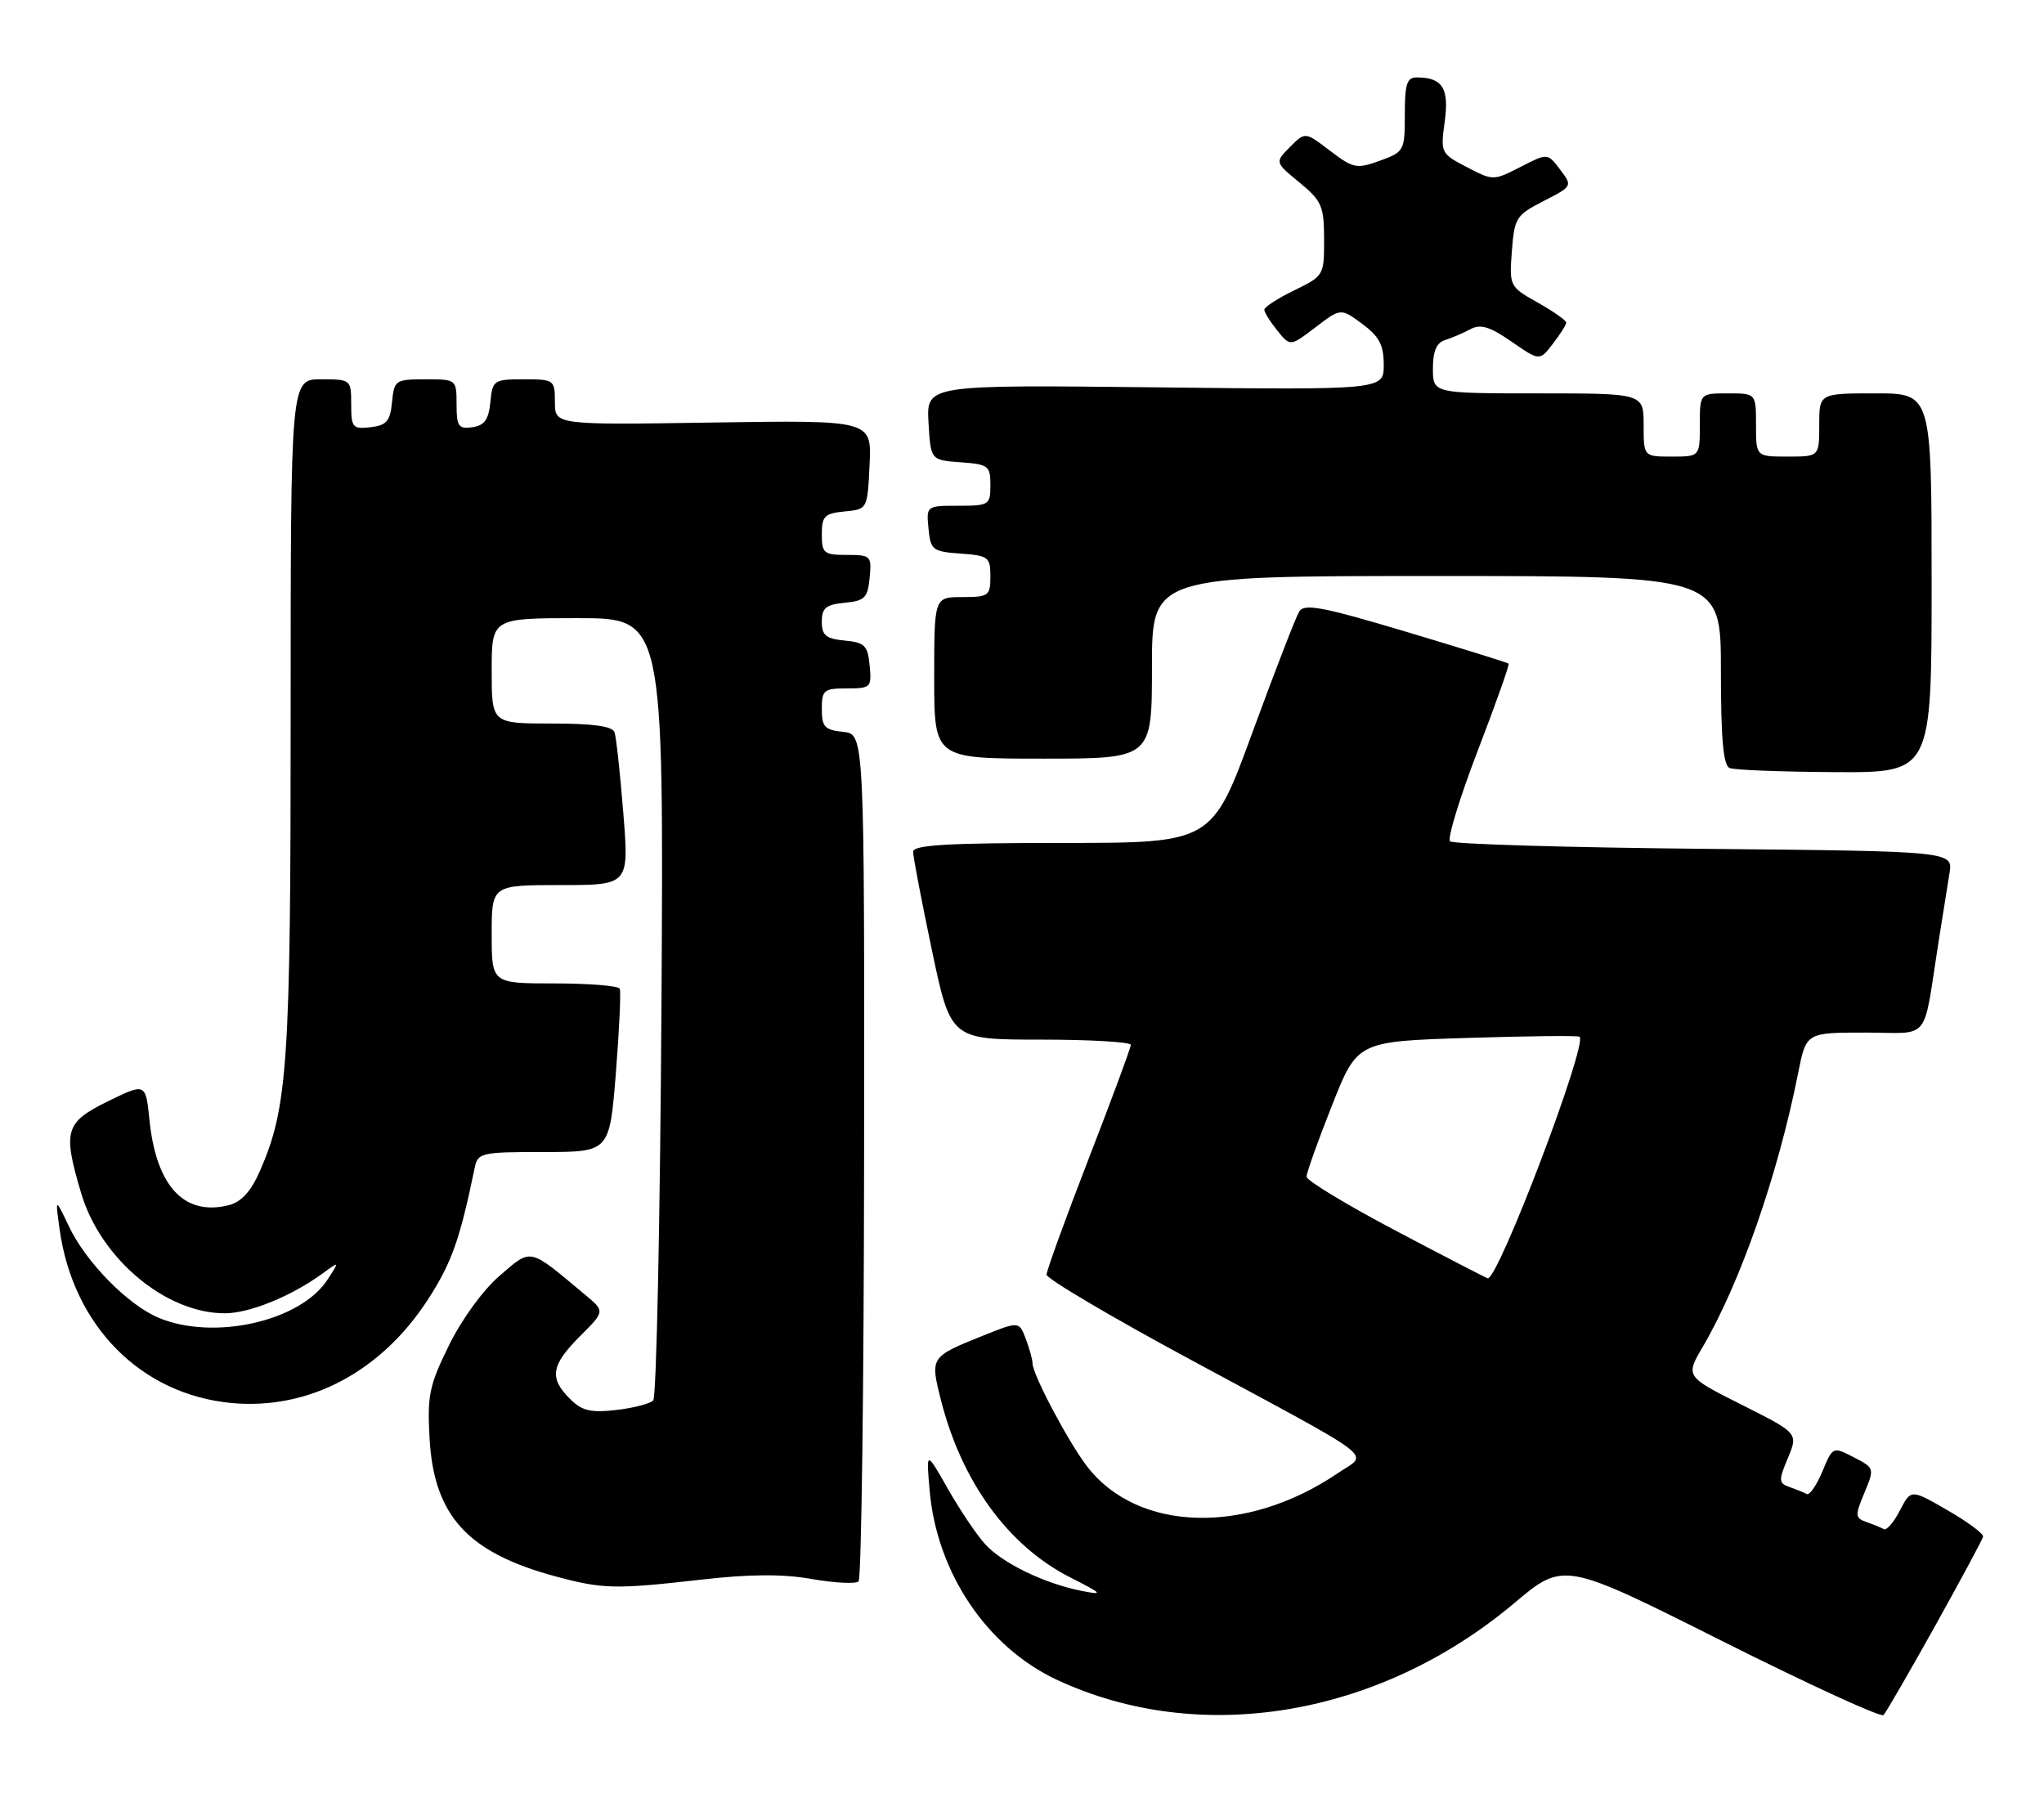 <?xml version="1.0" encoding="UTF-8" standalone="no"?>
<!DOCTYPE svg PUBLIC "-//W3C//DTD SVG 1.1//EN" "http://www.w3.org/Graphics/SVG/1.1/DTD/svg11.dtd" >
<svg xmlns="http://www.w3.org/2000/svg" xmlns:xlink="http://www.w3.org/1999/xlink" version="1.1" viewBox="0 0 291 256">
 <g >
 <path fill="currentColor"
d=" M 275.48 231.50 C 279.15 224.90 282.24 219.17 282.33 218.76 C 282.42 218.35 280.15 216.66 277.28 215.01 C 272.06 211.99 272.06 211.99 270.49 215.03 C 269.62 216.70 268.60 217.90 268.21 217.69 C 267.82 217.48 266.70 217.02 265.73 216.68 C 264.10 216.10 264.07 215.76 265.43 212.52 C 266.88 209.03 266.87 208.98 263.92 207.46 C 260.94 205.92 260.93 205.92 259.44 209.50 C 258.61 211.47 257.62 212.91 257.22 212.69 C 256.82 212.48 255.73 212.03 254.78 211.70 C 253.21 211.14 253.19 210.78 254.54 207.56 C 256.01 204.03 256.01 204.03 247.98 199.99 C 239.94 195.95 239.94 195.95 242.44 191.70 C 247.77 182.60 253.13 167.21 256.00 152.75 C 257.14 147.00 257.14 147.00 265.53 147.00 C 275.03 147.00 273.69 148.67 276.00 134.00 C 276.56 130.43 277.26 126.08 277.54 124.34 C 278.06 121.18 278.06 121.18 242.61 120.84 C 223.12 120.65 206.84 120.17 206.44 119.77 C 206.04 119.37 207.81 113.57 210.38 106.88 C 212.95 100.19 214.93 94.61 214.78 94.47 C 214.62 94.33 208.05 92.29 200.17 89.93 C 188.29 86.38 185.69 85.89 184.97 87.05 C 184.49 87.83 181.50 95.56 178.32 104.23 C 172.55 120.00 172.55 120.00 151.27 120.00 C 134.92 120.00 130.00 120.29 130.00 121.25 C 129.99 121.94 131.20 128.24 132.67 135.25 C 135.35 148.00 135.35 148.00 148.17 148.00 C 155.23 148.00 161.00 148.34 160.99 148.75 C 160.99 149.16 158.29 156.46 154.99 164.96 C 151.70 173.46 149.00 180.88 149.00 181.46 C 149.00 182.03 158.11 187.42 169.25 193.43 C 196.93 208.37 194.83 206.75 190.48 209.71 C 177.43 218.58 161.92 218.14 154.72 208.70 C 152.05 205.20 147.00 195.64 147.00 194.10 C 147.00 193.57 146.57 191.99 146.04 190.60 C 145.08 188.08 145.08 188.08 139.79 190.21 C 132.46 193.16 132.42 193.21 133.94 199.24 C 136.89 210.93 143.51 220.04 152.31 224.53 C 157.02 226.92 157.17 227.11 154.00 226.48 C 148.74 225.45 142.77 222.57 140.28 219.86 C 139.06 218.53 136.67 214.98 134.96 211.97 C 131.85 206.50 131.85 206.50 132.35 212.17 C 133.36 223.86 140.48 234.46 150.43 239.12 C 170.83 248.66 196.33 244.40 215.56 228.24 C 222.62 222.30 222.62 222.30 245.06 233.56 C 257.40 239.75 267.79 244.52 268.15 244.16 C 268.50 243.80 271.80 238.10 275.48 231.50 Z  M 99.82 224.88 C 106.80 224.08 111.44 224.06 115.60 224.79 C 118.85 225.36 121.83 225.51 122.23 225.13 C 122.64 224.74 122.99 197.45 123.02 164.47 C 123.07 104.50 123.07 104.50 120.04 104.19 C 117.41 103.92 117.00 103.47 117.00 100.94 C 117.00 98.24 117.29 98.00 120.56 98.00 C 123.98 98.00 124.11 97.87 123.81 94.75 C 123.54 91.89 123.11 91.46 120.25 91.19 C 117.58 90.93 117.00 90.45 117.00 88.50 C 117.00 86.55 117.58 86.07 120.25 85.81 C 123.11 85.54 123.54 85.11 123.81 82.25 C 124.11 79.13 123.98 79.00 120.56 79.00 C 117.29 79.00 117.00 78.76 117.00 76.06 C 117.00 73.48 117.39 73.09 120.25 72.81 C 123.50 72.50 123.50 72.50 123.80 66.15 C 124.10 59.81 124.10 59.81 101.55 60.15 C 79.00 60.50 79.00 60.50 79.00 57.25 C 79.00 54.07 78.90 54.00 74.56 54.00 C 70.29 54.00 70.12 54.12 69.81 57.25 C 69.57 59.74 68.97 60.57 67.25 60.82 C 65.28 61.10 65.00 60.70 65.00 57.57 C 65.00 54.01 64.98 54.00 60.56 54.00 C 56.29 54.00 56.12 54.12 55.81 57.25 C 55.55 59.96 55.04 60.55 52.75 60.82 C 50.20 61.11 50.00 60.87 50.00 57.57 C 50.00 54.03 49.96 54.00 45.69 54.00 C 41.38 54.00 41.38 54.00 41.38 101.75 C 41.39 151.42 40.96 157.68 37.00 166.71 C 35.72 169.63 34.35 171.12 32.57 171.57 C 26.25 173.16 22.26 168.90 21.29 159.54 C 20.74 154.15 20.74 154.15 15.37 156.78 C 9.25 159.79 8.91 160.96 11.56 169.88 C 14.33 179.20 23.61 186.96 32.00 186.96 C 35.53 186.96 41.46 184.54 45.93 181.29 C 48.36 179.51 48.36 179.51 46.60 182.21 C 42.73 188.11 30.44 190.88 22.61 187.61 C 18.22 185.78 12.24 179.70 9.82 174.60 C 7.86 170.50 7.86 170.50 8.48 174.96 C 10.38 188.76 20.09 198.56 33.04 199.74 C 43.99 200.73 54.27 195.29 60.95 184.96 C 64.31 179.75 65.48 176.45 67.58 166.25 C 68.02 164.11 68.49 164.00 77.41 164.00 C 86.78 164.00 86.78 164.00 87.68 152.75 C 88.17 146.56 88.42 141.16 88.23 140.75 C 88.04 140.34 83.86 140.00 78.94 140.00 C 70.00 140.00 70.00 140.00 70.00 133.00 C 70.00 126.00 70.00 126.00 79.78 126.00 C 89.56 126.00 89.56 126.00 88.74 115.75 C 88.29 110.11 87.73 104.94 87.49 104.25 C 87.19 103.38 84.46 103.00 78.53 103.00 C 70.00 103.00 70.00 103.00 70.00 95.50 C 70.00 88.00 70.00 88.00 82.25 88.00 C 94.50 88.00 94.50 88.00 94.17 143.25 C 93.98 173.64 93.46 198.89 93.00 199.36 C 92.55 199.84 90.16 200.45 87.70 200.73 C 84.06 201.14 82.84 200.84 81.12 199.12 C 78.16 196.16 78.46 194.34 82.56 190.24 C 86.13 186.67 86.13 186.67 83.31 184.33 C 75.19 177.54 75.75 177.67 71.18 181.57 C 68.80 183.61 65.76 187.77 63.93 191.50 C 61.11 197.22 60.81 198.66 61.16 204.81 C 61.78 215.80 66.59 221.05 79.11 224.42 C 85.84 226.23 87.58 226.27 99.82 224.88 Z  M 275.00 83.00 C 275.00 56.00 275.00 56.00 267.00 56.00 C 259.00 56.00 259.00 56.00 259.00 60.50 C 259.00 65.00 259.00 65.00 254.50 65.00 C 250.00 65.00 250.00 65.00 250.00 60.50 C 250.00 56.00 250.00 56.00 246.00 56.00 C 242.00 56.00 242.00 56.00 242.00 60.50 C 242.00 65.00 242.00 65.00 238.00 65.00 C 234.00 65.00 234.00 65.00 234.00 60.50 C 234.00 56.00 234.00 56.00 219.00 56.00 C 204.00 56.00 204.00 56.00 204.00 52.47 C 204.00 49.98 204.52 48.78 205.75 48.40 C 206.71 48.10 208.33 47.41 209.35 46.86 C 210.78 46.09 212.09 46.49 215.19 48.63 C 219.19 51.40 219.19 51.40 221.07 48.95 C 222.11 47.60 222.97 46.25 222.98 45.93 C 222.99 45.62 221.17 44.34 218.93 43.08 C 214.91 40.82 214.87 40.74 215.24 35.76 C 215.60 31.01 215.85 30.62 219.76 28.62 C 223.88 26.51 223.89 26.49 222.11 24.14 C 220.33 21.78 220.33 21.78 216.46 23.77 C 212.61 25.74 212.57 25.74 208.83 23.79 C 205.13 21.87 205.07 21.74 205.68 17.32 C 206.33 12.58 205.38 11.05 201.75 11.02 C 200.30 11.00 200.00 11.91 200.00 16.30 C 200.00 21.46 199.91 21.63 196.45 22.88 C 193.14 24.08 192.66 23.98 189.35 21.46 C 185.81 18.75 185.81 18.75 183.65 20.93 C 181.50 23.10 181.50 23.10 185.00 25.98 C 188.18 28.59 188.50 29.34 188.51 34.06 C 188.52 39.19 188.47 39.29 184.26 41.33 C 181.92 42.47 180.00 43.71 180.00 44.09 C 180.00 44.47 180.83 45.80 181.85 47.06 C 183.69 49.34 183.69 49.34 187.29 46.59 C 190.88 43.85 190.88 43.85 193.94 46.11 C 196.36 47.90 197.00 49.12 197.00 51.94 C 197.00 55.51 197.00 55.51 164.44 55.14 C 131.89 54.78 131.89 54.78 132.19 60.14 C 132.50 65.50 132.50 65.50 136.75 65.81 C 140.72 66.09 141.00 66.31 141.00 69.06 C 141.00 71.88 140.82 72.00 136.44 72.00 C 131.89 72.00 131.87 72.01 132.19 75.25 C 132.48 78.30 132.76 78.52 136.75 78.81 C 140.72 79.09 141.00 79.31 141.00 82.06 C 141.00 84.82 140.76 85.00 137.00 85.00 C 133.00 85.00 133.00 85.00 133.00 96.50 C 133.00 108.00 133.00 108.00 148.50 108.00 C 164.00 108.00 164.00 108.00 164.00 95.00 C 164.00 82.00 164.00 82.00 204.50 82.00 C 245.00 82.00 245.00 82.00 245.00 95.42 C 245.00 105.21 245.34 108.97 246.25 109.34 C 246.94 109.62 253.69 109.88 261.25 109.92 C 275.00 110.00 275.00 110.00 275.00 83.00 Z  M 198.76 175.23 C 191.75 171.53 186.01 168.06 186.01 167.52 C 186.00 166.98 187.63 162.43 189.62 157.40 C 193.23 148.26 193.23 148.26 208.87 147.76 C 217.47 147.49 224.67 147.41 224.88 147.59 C 226.06 148.62 213.34 182.09 211.81 181.98 C 211.64 181.96 205.77 178.93 198.76 175.23 Z "/>
</g>
</svg>